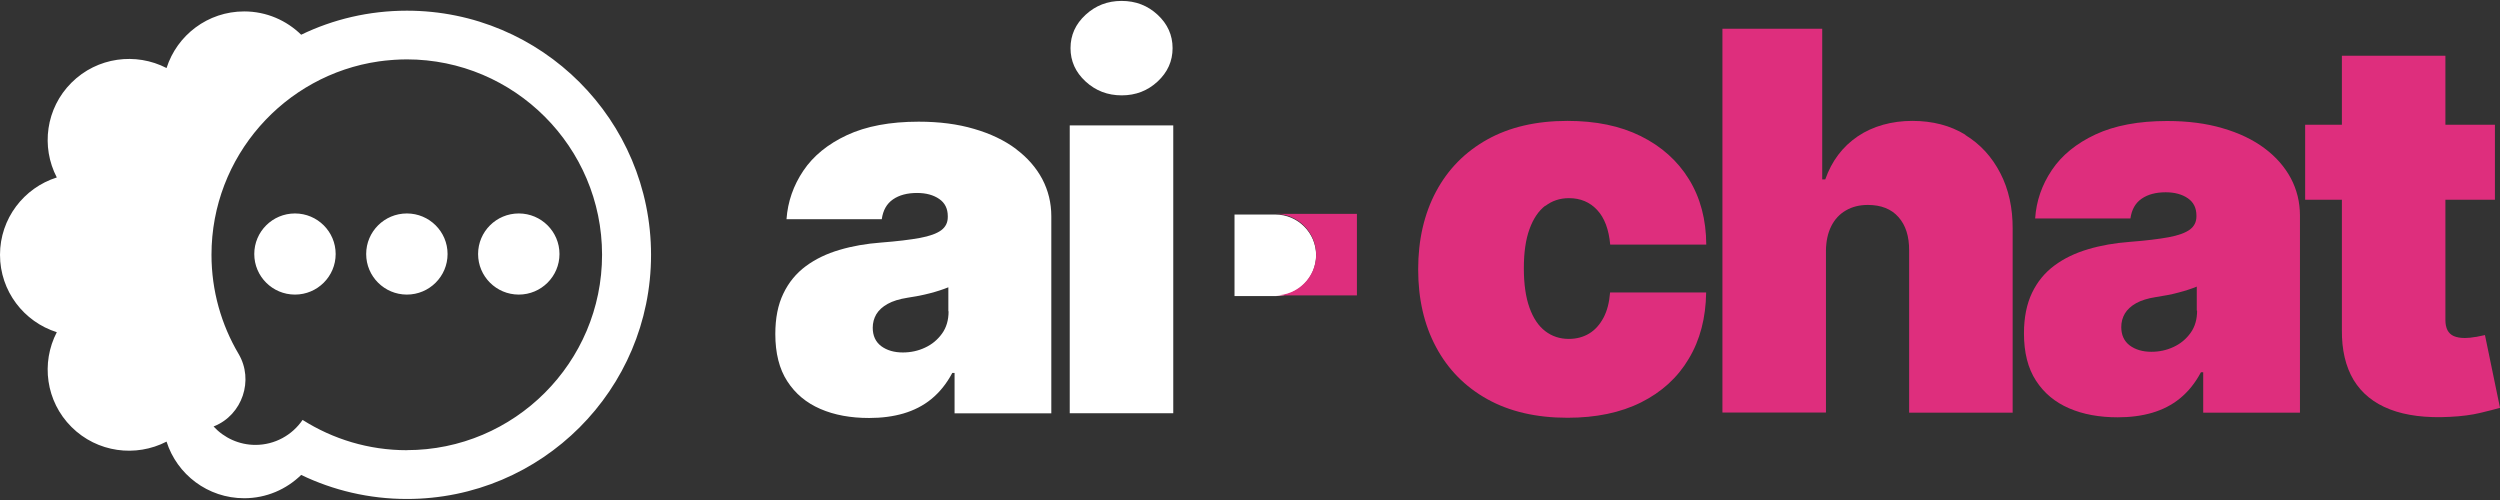 <svg width="1024" height="205" viewBox="0 0 1024 205" fill="none" xmlns="http://www.w3.org/2000/svg">
<rect x="0" y="0" width="1024" height="205" fill="#333333" stroke="none"/>
<g clip-path="url(#clip0_105_69626)">
<path d="M416.127 60.991C411.405 57.474 405.711 54.744 398.999 52.801C392.286 50.811 384.694 49.84 376.269 49.84C364.557 49.84 354.789 51.69 346.919 55.346C339.096 59.001 333.124 63.859 329.05 69.921C324.976 75.982 322.662 82.599 322.153 89.771H361.178C361.687 86.115 363.214 83.432 365.761 81.674C368.307 79.915 371.593 79.036 375.621 79.036C379.324 79.036 382.333 79.869 384.694 81.489C387.055 83.108 388.213 85.468 388.213 88.568V88.892C388.213 91.159 387.333 92.963 385.528 94.305C383.722 95.647 380.806 96.711 376.825 97.452C372.797 98.192 367.473 98.84 360.9 99.349C354.789 99.811 349.141 100.783 343.864 102.356C338.633 103.883 334.004 106.104 330.069 109.019C326.134 111.934 323.032 115.682 320.856 120.263C318.634 124.844 317.57 130.35 317.57 136.828C317.57 144.648 319.19 151.125 322.477 156.169C325.763 161.259 330.254 165.007 336.04 167.505C341.781 170.004 348.447 171.207 355.993 171.207C361.085 171.207 365.807 170.605 370.066 169.356C374.325 168.107 378.167 166.163 381.5 163.433C384.833 160.703 387.703 157.187 390.064 152.745H390.99V169.31H430.617V88.568C430.617 83.108 429.367 78.018 426.914 73.345C424.414 68.672 420.849 64.553 416.127 61.037V60.991ZM388.537 127.528C388.537 131.09 387.657 134.144 385.852 136.643C384.046 139.141 381.732 141.085 378.908 142.38C376.084 143.722 373.029 144.37 369.788 144.37C366.223 144.37 363.261 143.491 360.946 141.779C358.631 140.021 357.474 137.522 357.474 134.237C357.474 132.201 357.983 130.35 358.955 128.684C359.974 127.019 361.502 125.63 363.585 124.474C365.668 123.317 368.353 122.484 371.593 121.975C373.306 121.697 374.927 121.42 376.454 121.142C378.028 120.818 379.51 120.494 380.898 120.124C382.287 119.754 383.63 119.384 384.88 118.967C386.129 118.551 387.333 118.135 388.444 117.672V127.481L388.537 127.528Z" fill="white"/>
<path d="M480.567 51.366H438.163V169.263H480.567V51.366Z" fill="white"/>
<path d="M459.458 39.059C465.198 39.059 470.105 37.161 474.179 33.367C478.252 29.573 480.289 25.039 480.289 19.718C480.289 14.396 478.252 9.862 474.179 6.068C470.105 2.274 465.198 0.376 459.411 0.376C453.625 0.376 448.764 2.274 444.644 6.068C440.524 9.862 438.487 14.396 438.487 19.718C438.487 25.039 440.524 29.573 444.644 33.367C448.764 37.161 453.671 39.059 459.458 39.059Z" fill="white"/>
<path d="M522.37 87.874H505.658V121.281H522.37C531.582 121.281 539.081 113.785 539.081 104.577C539.081 95.37 531.582 87.874 522.37 87.874Z" fill="white"/>
<path d="M632.964 84.357C635.741 82.229 638.935 81.165 642.639 81.165C647.361 81.165 651.203 82.784 654.212 86.023C657.221 89.262 658.98 93.981 659.536 100.182H698.885C698.838 89.956 696.478 81.026 691.802 73.437C687.126 65.849 680.553 59.973 672.081 55.762C663.609 51.551 653.61 49.516 642.037 49.516C629.214 49.516 618.289 52.06 609.169 57.15C600.049 62.24 593.059 69.366 588.198 78.481C583.338 87.596 580.884 98.238 580.884 110.315C580.884 122.392 583.291 132.987 588.198 142.149C593.059 151.264 600.049 158.39 609.169 163.48C618.289 168.569 629.26 171.114 642.037 171.114C653.703 171.114 663.748 169.032 672.174 164.821C680.599 160.611 687.126 154.688 691.709 146.961C696.339 139.28 698.7 130.211 698.838 119.8H659.489C659.165 123.918 658.286 127.342 656.758 130.211C655.23 133.034 653.286 135.208 650.879 136.643C648.472 138.077 645.694 138.817 642.593 138.817C638.889 138.817 635.695 137.753 632.917 135.625C630.14 133.496 628.01 130.304 626.483 126.047C624.955 121.79 624.168 116.423 624.168 109.945C624.168 103.467 624.909 98.146 626.483 93.843C628.01 89.586 630.186 86.393 632.917 84.265L632.964 84.357Z" fill="#DE2E7D"/>
<path d="M805.034 55.207C798.877 51.413 791.609 49.516 783.277 49.516C774.944 49.516 767.12 51.644 760.917 55.855C754.714 60.065 750.27 65.942 747.631 73.484H746.381V11.759H705.505V168.986H747.909V102.634C747.955 98.747 748.696 95.416 750.085 92.64C751.473 89.863 753.464 87.689 756.056 86.208C758.649 84.681 761.658 83.941 765.084 83.941C770.5 83.941 774.712 85.606 777.629 88.938C780.592 92.269 782.027 96.85 781.98 102.68V169.032H824.385V93.796C824.431 85.19 822.765 77.555 819.339 70.939C815.913 64.276 811.145 59.047 804.988 55.299L805.034 55.207Z" fill="#DE2E7D"/>
<path d="M927.526 60.713C922.804 57.197 917.11 54.467 910.397 52.523C903.685 50.534 896.093 49.562 887.667 49.562C875.955 49.562 866.187 51.413 858.318 55.068C850.494 58.723 844.522 63.582 840.449 69.643C836.375 75.705 834.06 82.321 833.597 89.493H872.622C873.131 85.838 874.659 83.154 877.205 81.396C879.751 79.638 883.038 78.758 887.065 78.758C890.769 78.758 893.778 79.591 896.139 81.211C898.5 82.83 899.657 85.19 899.657 88.29V88.614C899.657 90.881 898.778 92.686 896.972 94.028C895.167 95.37 892.25 96.434 888.269 97.174C884.242 97.915 878.918 98.562 872.344 99.071C866.234 99.534 860.586 100.506 855.309 102.079C850.077 103.606 845.448 105.827 841.513 108.742C837.578 111.657 834.477 115.405 832.301 119.985C830.125 124.566 829.014 130.072 829.014 136.55C829.014 144.37 830.634 150.848 833.921 155.891C837.208 160.981 841.698 164.729 847.485 167.228C853.225 169.726 859.892 170.929 867.437 170.929C872.53 170.929 877.251 170.328 881.51 169.078C885.769 167.829 889.612 165.886 892.945 163.156C896.278 160.426 899.148 156.909 901.509 152.467H902.435V169.032H942.062V88.29C942.062 82.83 940.812 77.741 938.358 73.067C935.858 68.394 932.294 64.276 927.572 60.759L927.526 60.713ZM899.935 127.25C899.935 130.813 899.055 133.867 897.25 136.365C895.445 138.864 893.13 140.807 890.306 142.103C887.482 143.445 884.427 144.092 881.186 144.092C877.622 144.092 874.659 143.213 872.344 141.501C870.03 139.743 868.872 137.244 868.872 133.959C868.872 131.923 869.382 130.072 870.354 128.407C871.372 126.741 872.9 125.353 874.937 124.196C877.02 123.039 879.705 122.206 882.945 121.697C884.658 121.42 886.279 121.142 887.806 120.865C889.334 120.587 890.862 120.217 892.25 119.847C893.639 119.476 894.982 119.106 896.232 118.69C897.481 118.273 898.685 117.857 899.796 117.394V127.204L899.935 127.25Z" fill="#DE2E7D"/>
<path d="M1014.09 137.985C1012.38 138.309 1010.9 138.447 1009.6 138.447C1007.75 138.447 1006.27 138.17 1005.07 137.661C1003.86 137.105 1003.03 136.319 1002.47 135.208C1001.92 134.098 1001.64 132.756 1001.64 131.09V81.812H1021.92V51.089H1001.64V22.818H959.236V51.089H944.191V81.812H959.236V135.07C959.144 143.306 960.764 150.154 964.051 155.66C967.384 161.12 972.337 165.145 978.957 167.69C985.577 170.235 993.724 171.253 1003.45 170.744C1008.26 170.513 1012.43 169.957 1015.9 169.125C1019.42 168.292 1022.1 167.598 1024 167.042L1017.84 137.244C1017.01 137.429 1015.76 137.707 1014.05 138.031L1014.09 137.985Z" fill="#DE2E7D"/>
<path d="M539.081 104.3C539.081 113.508 531.582 121.003 522.37 121.003H555.793V87.596H522.37C531.582 87.596 539.081 95.092 539.081 104.3Z" fill="#DE2E7D"/>
<path fill-rule="evenodd" clip-rule="evenodd" d="M123.357 14.225C136.438 7.898 151.147 4.376 166.656 4.376C221.905 4.376 266.667 49.191 266.667 104.404C266.667 159.617 221.877 204.376 166.656 204.376C151.147 204.376 136.466 200.828 123.357 194.528C117.341 200.415 109.117 204.074 100.01 204.074C85.108 204.074 72.496 194.335 68.219 180.883C55.663 187.375 39.822 185.394 29.28 174.885C18.738 164.376 16.751 148.585 23.264 136.068C9.769 131.804 0 119.232 0 104.376C0 89.521 9.769 76.949 23.264 72.684C16.751 60.167 18.738 44.376 29.28 33.867C39.822 23.358 55.663 21.378 68.219 27.87C72.496 14.418 85.108 4.679 100.01 4.679C109.117 4.679 117.341 8.338 123.357 14.225ZM123.937 171.997C136.328 179.837 150.954 184.404 166.656 184.404L166.601 184.376C210.728 184.376 246.604 148.475 246.604 104.349C246.604 60.222 210.701 24.321 166.601 24.321C164.807 24.321 163.041 24.404 161.275 24.514C161.165 24.523 161.054 24.535 160.944 24.548C160.723 24.572 160.502 24.596 160.281 24.596C158.57 24.734 156.859 24.899 155.176 25.147C116.486 30.704 86.626 64.101 86.626 104.349C86.626 119.149 90.683 133.042 97.72 144.954C104.067 155.683 99.293 169.906 87.73 174.583L87.481 174.693C91.787 179.37 97.968 182.231 104.619 182.231C112.65 182.231 119.742 178.159 123.937 171.997ZM137.486 104.046C137.486 113.223 130.023 120.663 120.818 120.663C111.612 120.663 104.149 113.223 104.149 104.046C104.149 94.87 111.612 87.43 120.818 87.43C130.023 87.43 137.486 94.87 137.486 104.046ZM166.656 120.663C175.862 120.663 183.325 113.223 183.325 104.046C183.325 94.87 175.862 87.43 166.656 87.43C157.45 87.43 149.988 94.87 149.988 104.046C149.988 113.223 157.45 120.663 166.656 120.663ZM229.163 104.046C229.163 113.223 221.7 120.663 212.495 120.663C203.289 120.663 195.826 113.223 195.826 104.046C195.826 94.87 203.289 87.43 212.495 87.43C221.7 87.43 229.163 94.87 229.163 104.046Z" fill="white"/>
</g>
<defs>
<clipPath id="clip0_105_69626">
<rect width="1024" height="204.376" fill="white" transform="translate(0 0.376)"/>
</clipPath>
</defs>
</svg>
